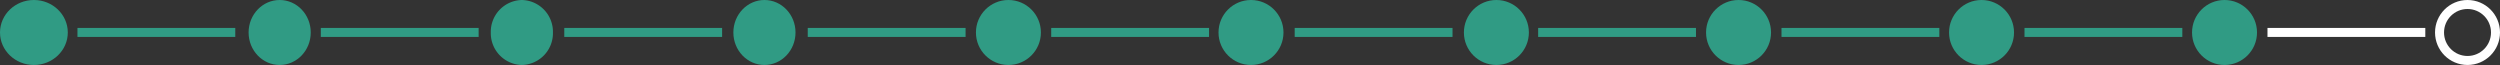 <svg xmlns="http://www.w3.org/2000/svg" width="833.376" height="21.659" viewBox="0 0 833.376 21.659"><rect x="0" y="0" width="833.376" height="21.659" fill="#333333" stroke="none"/><defs><style>.a{fill:#309b84;}.b,.c,.e{fill:none;}.b{stroke:#fff;}.b,.c{stroke-width:3px;}.c{stroke:#309b84;}.d{stroke:none;}</style></defs><g transform="translate(-8222.596 11672.545) rotate(180)"><ellipse class="a" cx="11.3" cy="10.83" rx="11.3" ry="10.83" transform="translate(-8245.197 11650.886)"/><ellipse class="a" cx="10.359" cy="10.83" rx="10.359" ry="10.83" transform="translate(-8326.184 11650.886)"/><circle class="a" cx="10.83" cy="10.83" r="10.83" transform="translate(-8569.584 11650.886)"/><path class="a" d="M10.359,0A10.6,10.6,0,0,1,20.717,10.83a10.6,10.6,0,0,1-10.359,10.83A10.6,10.6,0,0,1,0,10.83,10.6,10.6,0,0,1,10.359,0Z" transform="translate(-8406.919 11650.886)"/><circle class="a" cx="10.83" cy="10.83" r="10.83" transform="translate(-8650.446 11650.886)"/><ellipse class="a" cx="10.359" cy="10.83" rx="10.359" ry="10.83" transform="translate(-8487.781 11650.886)"/><circle class="a" cx="10.83" cy="10.83" r="10.83" transform="translate(-8732.249 11650.886)"/><circle class="a" cx="10.83" cy="10.83" r="10.83" transform="translate(-8893.973 11650.886)"/><circle class="a" cx="10.83" cy="10.83" r="10.83" transform="translate(-8974.973 11650.886)"/><g class="b" transform="translate(-9055.973 11650.886)"><circle class="d" cx="10.83" cy="10.83" r="10.83"/><circle class="e" cx="10.83" cy="10.83" r="9.33"/></g><circle class="a" cx="10.83" cy="10.83" r="10.83" transform="translate(-8812.973 11650.886)"/><line class="c" x1="52.612" transform="translate(-8301.029 11661.728)"/><line class="c" x1="52.612" transform="translate(-8544.47 11661.728)"/><line class="c" x1="52.612" transform="translate(-8382.149 11661.728)"/><line class="c" x1="52.612" transform="translate(-8625.631 11661.728)"/><line class="c" x1="52.612" transform="translate(-8787.952 11661.728)"/><line class="c" x1="52.612" transform="translate(-8463.31 11661.728)"/><line class="c" x1="52.612" transform="translate(-8706.793 11661.728)"/><line class="c" x1="52.612" transform="translate(-8869.073 11661.728)"/><line class="c" x1="52.612" transform="translate(-8950.073 11661.728)"/><line class="b" x1="52.612" transform="translate(-9031.073 11661.728)"/></g></svg>
